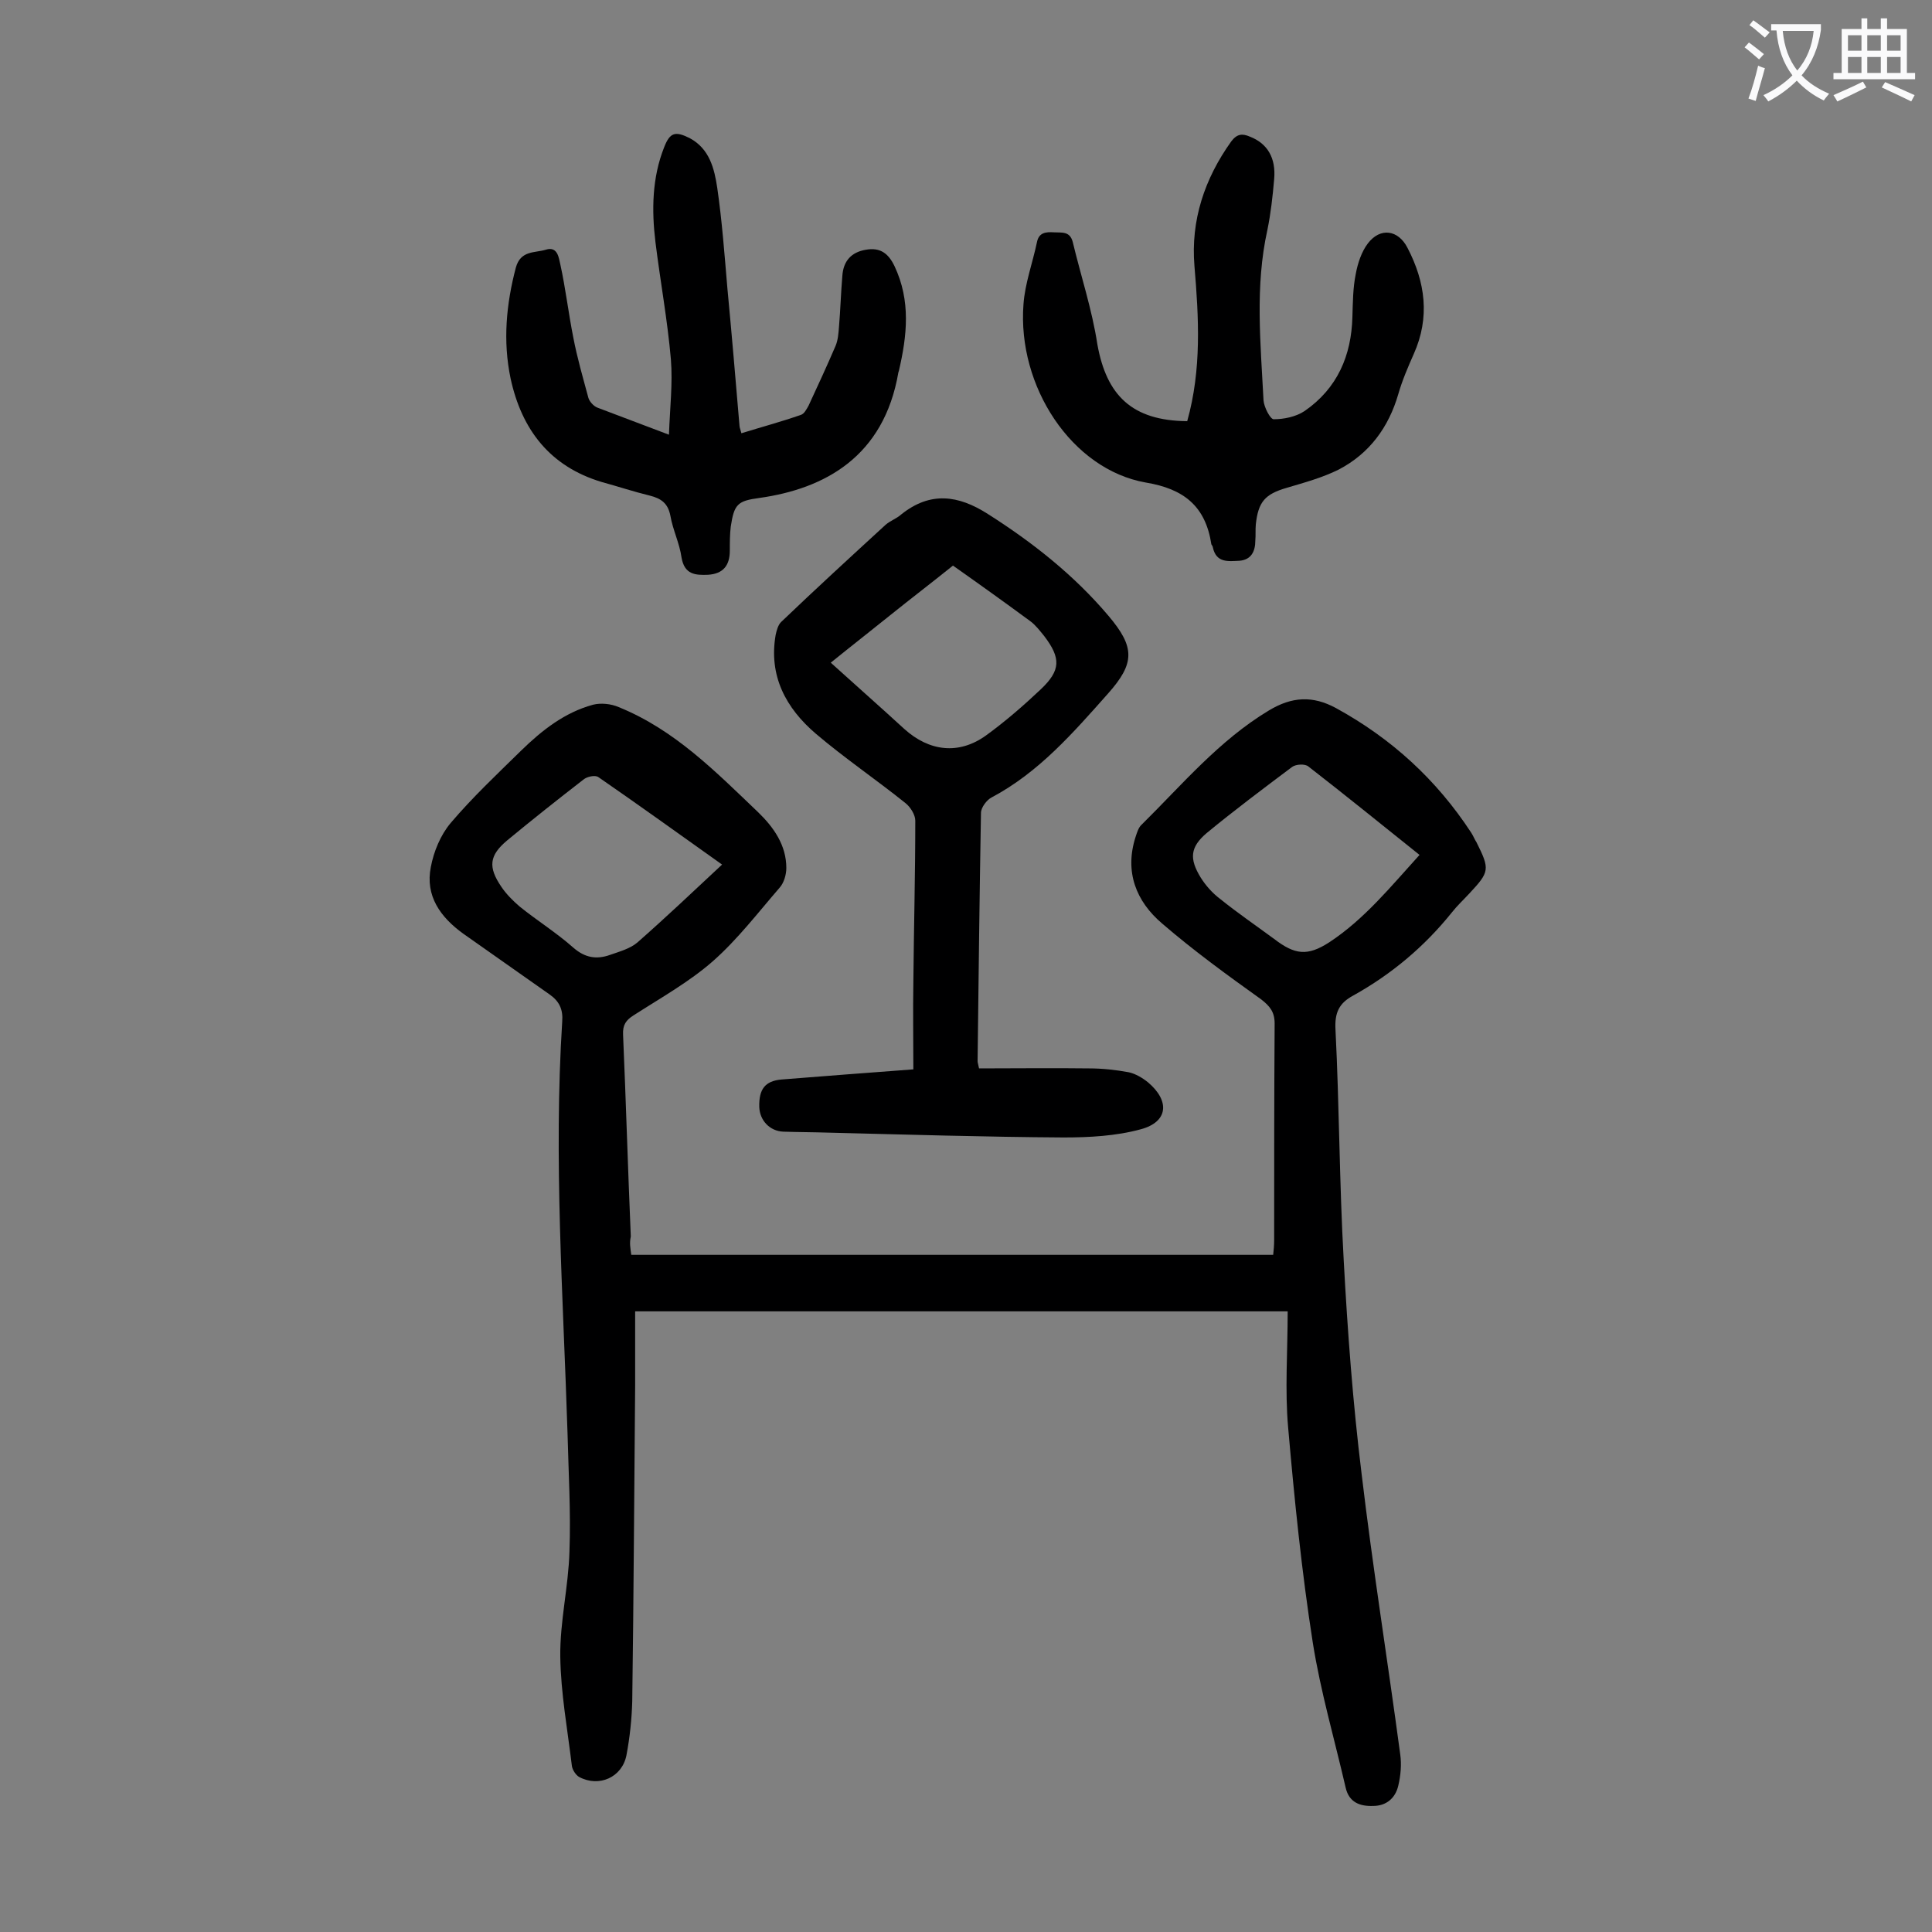 <svg enable-background="new 0 0 400 400" viewBox="0 0 400 400" xmlns="http://www.w3.org/2000/svg"><rect x="0" y="0" width="400" height="400" fill="#808080" stroke="none"/><g fill="#000001"><path d="m130.7 259.8h132.9c.1-.9.2-2 .2-3.1 0-14.9 0-29.9.1-44.8 0-2.4-1-3.6-2.8-5-7-5-14-10.1-20.5-15.7-5.4-4.6-7.8-10.7-5.5-17.9.3-.9.6-2 1.3-2.6 8.4-8.3 16-17.4 26.3-23.6 4.8-2.9 9.1-3.1 13.9-.5 11.5 6.3 20.8 14.8 28 25.8.4.6.7 1.4 1.1 2 2.8 5.6 2.7 6.1-1.5 10.6-1.2 1.3-2.5 2.5-3.6 3.9-5.7 7.1-12.5 12.8-20.4 17.2-3 1.6-3.9 3.6-3.7 7.1.8 15.9.8 31.8 1.7 47.7.8 14.8 1.9 29.6 3.7 44.2 2.3 19.4 5.4 38.7 8 58.1.3 2.1.1 4.4-.4 6.5-.6 2.6-2.5 4.2-5.2 4.2-2.7.1-5-.7-5.7-3.8-2.3-10-5.2-19.9-6.8-30-2.3-14.7-3.8-29.6-5.1-44.5-.7-7.8-.1-15.7-.1-24.1-45.5 0-90 0-135.1 0v15.4c-.2 21.8-.3 43.6-.6 65.3-.1 3.7-.5 7.5-1.2 11.2-.9 4.6-5.7 6.7-9.8 4.5-.7-.4-1.4-1.5-1.5-2.3-.9-7.5-2.3-15.1-2.4-22.6-.1-7.2 1.7-14.5 1.9-21.8.3-8.2-.2-16.3-.4-24.5-.9-28.4-2.9-56.8-1.1-85.2.2-2.5-.6-4.2-2.6-5.6-6-4.2-11.9-8.4-17.9-12.6-4.7-3.4-7.9-7.8-6.7-13.8.6-3.2 2-6.6 4.1-9.1 4.5-5.3 9.6-10.1 14.6-15 4.3-4.2 9-7.9 14.9-9.5 1.6-.4 3.7-.2 5.3.5 11.6 4.7 20.1 13.4 28.9 21.8 3.2 3.1 5.8 6.8 5.8 11.5 0 1.4-.5 3.1-1.4 4.1-4.5 5.2-8.7 10.7-13.8 15.2-4.9 4.3-10.8 7.6-16.4 11.2-1.6 1-2.3 2-2.2 4 .6 13.9 1 27.8 1.6 41.8-.3 1.4-.1 2.3.1 3.8zm163.2-82.8c-8-6.4-15.4-12.4-23-18.3-.7-.6-2.6-.5-3.4.1-6 4.5-12 9-17.7 13.7-3.4 2.9-3.6 5.3-1.2 9.2 1 1.6 2.4 3.2 4 4.4 3.6 2.9 7.4 5.5 11.2 8.3 4.3 3.3 6.9 3.6 11.4.7 7.3-4.8 12.7-11.5 18.7-18.1zm-144.4 2c-9-6.4-17.2-12.3-25.6-18.1-.7-.5-2.4-.1-3.1.5-5.3 4.1-10.6 8.3-15.8 12.6-3.7 3.1-4 5.5-1.2 9.6 1 1.5 2.4 2.9 3.8 4.1 3.6 2.9 7.6 5.4 11.1 8.5 2.4 2.1 4.8 2.5 7.6 1.5 2-.7 4.2-1.3 5.7-2.6 5.8-5.1 11.5-10.5 17.5-16.1z"/><path d="m202.7 221.2c7.6 0 15.2-.1 22.8 0 2.7 0 5.5.3 8.2.8 1.4.3 2.9 1.2 4 2.1 4.6 3.9 4.1 8.2-1.5 9.7-5.1 1.4-10.7 1.7-16 1.7-16.2-.1-32.5-.6-48.7-1-3.1-.1-6.2-.1-9.3-.2-2.8-.1-4.9-2.3-5-5.1-.1-3.7 1.2-5.4 4.6-5.7 8.9-.7 17.8-1.4 27.3-2.1 0-6.1-.1-12.1 0-18 .1-11.2.4-22.3.4-33.5 0-1.2-1-2.8-2-3.6-6.1-4.9-12.6-9.3-18.6-14.4-6.2-5.3-9.8-12-8.3-20.5.2-.9.5-2 1.1-2.6 7.1-6.8 14.3-13.4 21.6-20.1 1-.9 2.3-1.3 3.3-2.2 6-4.8 11.8-4 17.9-.1 9.3 5.9 17.9 12.7 25 21.1 5.5 6.5 5.5 9.8-.1 16.1-7.2 8.1-14.3 16.3-24.1 21.5-1 .5-2.2 2.1-2.2 3.2-.3 17.1-.5 34.3-.7 51.4 0 .3.1.5.3 1.5zm-5.4-104.1c-4.6 3.7-8.8 6.9-12.9 10.2s-8.2 6.5-12.4 9.9c5.3 4.8 10.3 9.2 15.2 13.7 5.2 4.7 11.3 5.4 16.9 1.4 4-2.9 7.8-6.2 11.4-9.6 4.1-3.9 4.2-6.4.7-11-.9-1.1-1.8-2.3-2.9-3.1-5.3-3.9-10.6-7.7-16-11.5z"/><path d="m138.5 90c.2-5.6.8-10.6.4-15.6-.7-8.1-2.2-16.2-3.2-24.3-.8-6.6-.7-13.3 1.8-19.6 1.2-3.1 2.3-3.4 5.3-1.9 4.1 2.2 5.1 6.3 5.7 10.3 1 6.9 1.5 13.8 2.1 20.8.9 9.5 1.7 18.9 2.5 28.4 0 .4.2.8.4 1.6 4.2-1.3 8.3-2.4 12.3-3.8.7-.2 1.2-1.2 1.6-1.9 1.9-4.1 3.8-8.2 5.6-12.4.5-1.2.6-2.6.7-3.9.3-3.5.4-7.1.7-10.6.2-3 1.8-4.9 4.9-5.4 2.9-.5 4.6.7 5.9 3.4 3.4 7.2 2.6 14.4.9 21.7 0 .1-.1.2-.1.3-3 17.5-15.3 24.1-28.8 26-4.5.6-5.2 1.3-5.9 5.9-.2 1.6-.2 3.3-.2 5 0 3.1-1.4 4.8-4.5 5-2.6.1-4.9 0-5.5-3.6-.4-2.9-1.8-5.7-2.3-8.6-.5-2.6-1.9-3.6-4.3-4.2-3.3-.8-6.6-1.9-9.9-2.8-10.7-3.2-16.6-10.8-18.9-21.5-1.6-7.7-.9-15.3 1.1-22.9 1-3.6 3.9-3 6.2-3.7 2.5-.8 2.7 1.8 3 3 1.1 5 1.7 10.2 2.7 15.2.8 4.2 2 8.3 3.1 12.4.2.8 1.1 1.8 1.9 2.1 4.7 1.8 9.3 3.5 14.8 5.6z"/><path d="m245.8 87.2c3-10.7 2.4-21.4 1.5-32.1-.8-9.5 2.1-18.1 7.6-25.8 1.2-1.6 2.3-1.7 3.9-1 3.6 1.4 5.4 4.4 5 8.8-.3 3.5-.7 7.1-1.4 10.5-2.6 11.7-1.4 23.5-.8 35.3.1 1.4 1.4 3.9 2.1 3.9 2.1 0 4.6-.5 6.4-1.7 6.8-4.7 9.7-11.5 9.9-19.5.1-3 .1-6 .7-8.9.4-2.2 1.2-4.6 2.5-6.3 2.6-3.4 6.3-2.8 8.2.9 3.7 7.1 4.7 14.4 1.3 22-1.2 2.7-2.4 5.5-3.2 8.3-2 6.9-6 12.3-12.3 15.6-3.4 1.7-7.1 2.7-10.8 3.8-4.5 1.3-5.9 2.9-6.4 7.6-.1 1.1 0 2.2-.1 3.3 0 2.2-.8 4-3.3 4.2-2.3.1-4.8.5-5.5-2.8 0-.2-.2-.4-.3-.6-1.2-7.9-5.7-11.5-13.6-12.8-15.3-2.7-26.6-19.9-25.3-36.9.3-4.3 1.9-8.6 2.8-12.9.4-2 1.9-2.1 3.5-2s3.3-.3 3.9 2c1.7 7.1 4 14 5.1 21.2 1.9 10.6 7.2 15.8 18.6 15.9z"/></g><path d="m362.1 8.8c1.1.8 2.1 1.6 3.1 2.4l-1 1.1c-1.3-1.1-2.3-2-3-2.5zm1.9 4.8c.5.2.9.4 1.4.5-.6 2.3-1.3 4.5-1.9 6.8l-1.5-.5c.8-2.1 1.4-4.3 2-6.8zm-1-9.4c1.3.9 2.4 1.8 3.4 2.5l-1 1.1c-1.4-1.2-2.4-2.1-3.2-2.6zm3.7 2.2v-1.4h10.3v1.2c-.5 3.6-1.8 6.8-4 9.4 1.5 1.6 3.4 2.8 5.7 3.8-.3.4-.7.8-1.1 1.4-2.3-1.1-4.1-2.5-5.6-4.1-1.6 1.6-3.6 3.1-5.9 4.3-.3-.5-.7-.9-1-1.3 2.4-1.1 4.4-2.5 6-4.1-1.9-2.5-3-5.6-3.3-9.3h-1.1zm8.8 0h-6.4c.3 3.3 1.3 6 3 8.2 2-2.3 3.1-5.1 3.4-8.2z" fill="#fafafb"/><path d="m385.3 3.8h1.3v2.2h2.8v-2.2h1.3v2.2h4.1v9.1h1.7v1.3h-16.9v-1.3h1.7v-9.1h4.1v-2.2zm.4 13.1.7 1.2c-1.8.9-3.8 1.9-6 2.9-.2-.4-.5-.8-.8-1.3 2.3-1 4.3-1.9 6.1-2.8zm-3.1-6.4h2.8v-3.2h-2.8zm0 4.6h2.8v-3.3h-2.8zm4-4.6h2.8v-3.2h-2.8zm0 4.6h2.8v-3.3h-2.8zm3.7 1.9c2.1.9 4.1 1.8 6.1 2.7l-.7 1.3c-2.2-1.1-4.2-2-6.1-2.9zm3.2-9.7h-2.8v3.2h2.8zm-2.8 7.8h2.8v-3.3h-2.8z" fill="#fafafb"/></svg>
